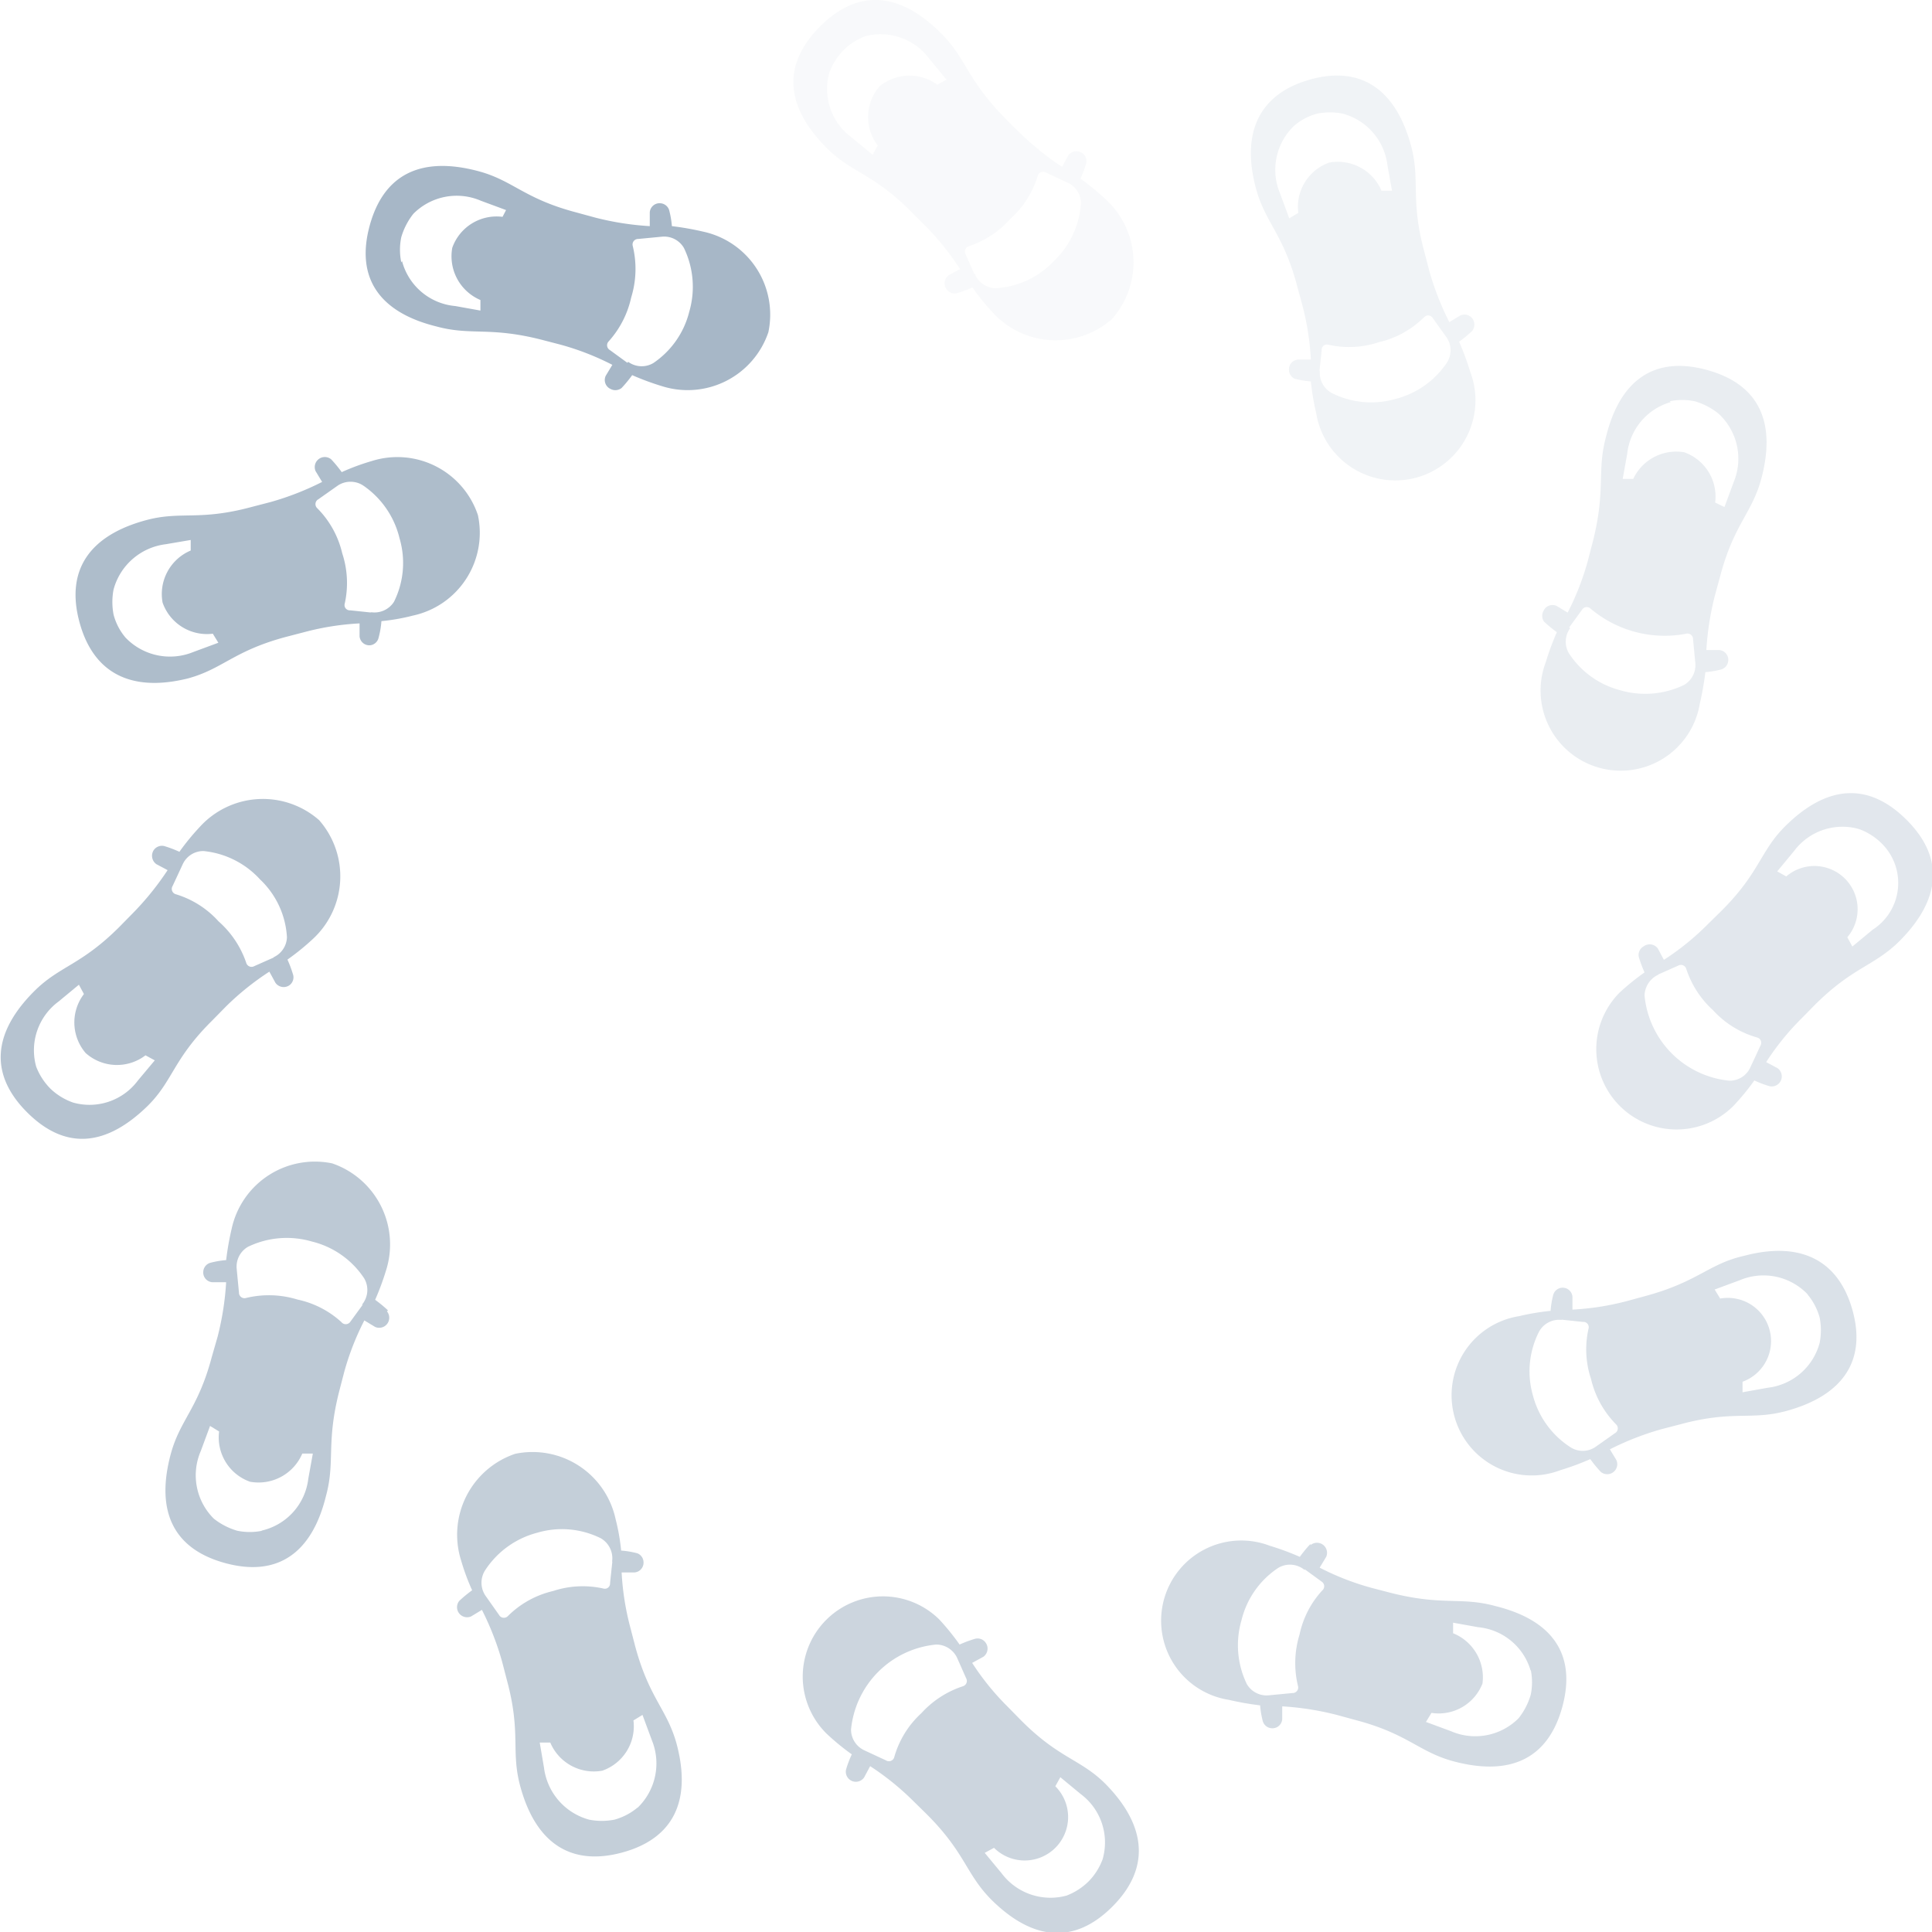 <svg xmlns="http://www.w3.org/2000/svg" viewBox="0 0 76.89 76.89"><defs><style>.cls-1{opacity:0.58;}.cls-2{fill:#a7b7c7;}.cls-3{opacity:0.67;}.cls-4{opacity:0.75;}.cls-5{opacity:0.83;}.cls-6{opacity:0.92;}.cls-7{opacity:0.08;}.cls-8{opacity:0.17;}.cls-9{opacity:0.25;}.cls-10{opacity:0.33;}.cls-11{opacity:0.42;}.cls-12{opacity:0.5;}</style></defs><g id="Layer_2" data-name="Layer 2"><g id="Layer_1-2" data-name="Layer 1"><g id="_Radial_Repeat_" data-name="&lt;Radial Repeat&gt;" class="cls-1"><path class="cls-2" d="M38.81,65.22a4.62,4.62,0,0,0-.62.23,9.63,9.63,0,0,0-.81-1A3.19,3.19,0,1,0,32.9,69a9.63,9.63,0,0,0,1,.82,4,4,0,0,0-.23.61.4.4,0,0,0,.72.31l.24-.45a10.76,10.76,0,0,1,1.71,1.38l.57.56c1.52,1.53,1.53,2.35,2.54,3.37,1.66,1.65,3.32,1.79,4.83.27S45.63,72.66,44,71c-1-1-1.84-1-3.37-2.54l-.56-.57a10.33,10.33,0,0,1-1.38-1.71l.44-.24a.4.4,0,0,0,.1-.56A.39.39,0,0,0,38.81,65.22ZM43.88,74a2.48,2.48,0,0,1-.56.88,2.53,2.53,0,0,1-.87.56,2.43,2.43,0,0,1-2.59-.89l-.67-.81.37-.2A1.72,1.72,0,0,0,42,71.09l.2-.36.81.67A2.4,2.4,0,0,1,43.88,74ZM38.1,66l.35.79a.22.22,0,0,1-.13.32,3.85,3.85,0,0,0-1.65,1.07,3.75,3.75,0,0,0-1.08,1.75.22.22,0,0,1-.33.13l-.86-.4a.91.91,0,0,1-.53-.83,3.76,3.76,0,0,1,3.39-3.38A.92.92,0,0,1,38.1,66Z"/></g><g id="_Radial_Repeat_2" data-name="&lt;Radial Repeat&gt;" class="cls-3"><path class="cls-2" d="M25.37,61.82a3.53,3.53,0,0,0-.65-.11,8.06,8.06,0,0,0-.22-1.25,3.38,3.38,0,0,0-4-2.6,3.4,3.4,0,0,0-2.15,4.24,8.9,8.9,0,0,0,.44,1.19,5.17,5.17,0,0,0-.51.42.4.4,0,0,0,.47.62l.43-.26a11.32,11.32,0,0,1,.8,2.05l.2.77c.56,2.08.15,2.8.52,4.18.61,2.27,2,3.21,4.05,2.66s2.78-2.06,2.18-4.32c-.38-1.39-1.09-1.81-1.65-3.89l-.2-.77a10.66,10.66,0,0,1-.34-2.17h.51a.39.39,0,0,0,.36-.43A.39.39,0,0,0,25.37,61.82Zm0,10.12a2.44,2.44,0,0,1-.92.48,2.64,2.64,0,0,1-1,0,2.46,2.46,0,0,1-1.8-2.07l-.17-1,.42,0a1.88,1.88,0,0,0,2.07,1.12,1.87,1.87,0,0,0,1.24-2l.36-.22.37,1A2.45,2.45,0,0,1,25.38,71.94Zm-1-9.79-.09.85a.21.21,0,0,1-.27.22,3.77,3.77,0,0,0-2,.1,3.75,3.75,0,0,0-1.8,1,.22.22,0,0,1-.35-.05l-.55-.78a.92.92,0,0,1,0-1A3.54,3.54,0,0,1,21.38,61a3.47,3.47,0,0,1,2.53.22A.92.92,0,0,1,24.36,62.15Z"/></g><g id="_Radial_Repeat_3" data-name="&lt;Radial Repeat&gt;" class="cls-4"><path class="cls-2" d="M15.44,52.15a5.17,5.17,0,0,0-.51-.42,10.55,10.55,0,0,0,.44-1.19,3.41,3.41,0,0,0-2.15-4.24,3.39,3.39,0,0,0-4,2.6A11.43,11.43,0,0,0,9,50.15a3.57,3.57,0,0,0-.64.11.39.39,0,0,0-.27.34.39.39,0,0,0,.36.43H9a11.4,11.4,0,0,1-.34,2.17L8.43,54c-.55,2.08-1.27,2.5-1.64,3.89-.6,2.26.11,3.76,2.18,4.32s3.44-.39,4-2.66c.38-1.38,0-2.1.53-4.18l.2-.77a10.63,10.63,0,0,1,.8-2.05l.43.26a.4.4,0,0,0,.47-.62Zm-5,8.77a2.45,2.45,0,0,1-1,0,2.73,2.73,0,0,1-.93-.48,2.43,2.43,0,0,1-.52-2.69l.37-1,.36.22a1.87,1.87,0,0,0,1.23,2,1.89,1.89,0,0,0,2.08-1.12h.42l-.18,1A2.41,2.41,0,0,1,10.39,60.92Zm4-9-.51.7a.22.22,0,0,1-.34,0,3.73,3.73,0,0,0-1.75-.9,3.86,3.86,0,0,0-2.06-.06.22.22,0,0,1-.27-.22l-.09-.94a.91.91,0,0,1,.45-.88,3.55,3.55,0,0,1,2.54-.21,3.48,3.48,0,0,1,2.08,1.46A.91.91,0,0,1,14.4,51.93Z"/></g><g id="_Radial_Repeat_4" data-name="&lt;Radial Repeat&gt;" class="cls-5"><path class="cls-2" d="M11.67,38.81a4.62,4.62,0,0,0-.23-.62,9.63,9.63,0,0,0,1-.81,3.39,3.39,0,0,0,.26-4.74,3.39,3.39,0,0,0-4.74.26,9.63,9.63,0,0,0-.82,1,4.49,4.49,0,0,0-.61-.23.4.4,0,0,0-.41.16.41.41,0,0,0,.1.56l.45.24a11.35,11.35,0,0,1-1.38,1.71l-.56.57c-1.53,1.52-2.36,1.53-3.37,2.54-1.66,1.66-1.79,3.32-.27,4.83S4.23,45.63,5.89,44c1-1,1-1.84,2.54-3.37L9,40.05a10.84,10.84,0,0,1,1.72-1.38l.24.44a.4.4,0,0,0,.56.1A.39.39,0,0,0,11.67,38.81ZM2.91,43.88A2.48,2.48,0,0,1,2,43.32a2.53,2.53,0,0,1-.56-.87,2.41,2.41,0,0,1,.89-2.59l.81-.67.2.37a1.87,1.87,0,0,0,.07,2.35A1.87,1.87,0,0,0,5.79,42l.37.2L5.49,43A2.4,2.4,0,0,1,2.91,43.88Zm8-5.78-.79.35a.22.22,0,0,1-.32-.13A3.85,3.85,0,0,0,8.7,36.67,3.75,3.75,0,0,0,7,35.59a.22.22,0,0,1-.13-.33l.4-.86a.9.9,0,0,1,.83-.53A3.51,3.51,0,0,1,10.35,35a3.43,3.43,0,0,1,1.07,2.3A.91.91,0,0,1,10.88,38.1Z"/></g><g id="_Radial_Repeat_5" data-name="&lt;Radial Repeat&gt;" class="cls-6"><path class="cls-2" d="M15.07,25.37a3.53,3.53,0,0,0,.11-.65,8.06,8.06,0,0,0,1.25-.22,3.37,3.37,0,0,0,2.59-4,3.38,3.38,0,0,0-4.23-2.15,8.9,8.9,0,0,0-1.19.44,5.17,5.17,0,0,0-.42-.51.4.4,0,0,0-.62.47l.26.43a11.32,11.32,0,0,1-2.05.8l-.77.2c-2.08.56-2.8.15-4.18.52-2.27.61-3.21,2-2.66,4.05S5.22,27.56,7.48,27c1.39-.38,1.81-1.09,3.89-1.65l.77-.2a10.66,10.66,0,0,1,2.17-.34v.51a.39.39,0,0,0,.43.36A.39.39,0,0,0,15.07,25.37ZM5,25.38a2.31,2.31,0,0,1-.48-.92,2.64,2.64,0,0,1,0-1,2.46,2.46,0,0,1,2.07-1.8l1-.17,0,.42a1.88,1.88,0,0,0-1.12,2.07,1.87,1.87,0,0,0,2,1.24l.22.36-1,.37A2.45,2.45,0,0,1,5,25.38Zm9.79-1-.85-.09a.21.21,0,0,1-.22-.27,3.77,3.77,0,0,0-.1-2,3.75,3.75,0,0,0-1-1.8.22.22,0,0,1,.05-.35l.78-.55a.92.92,0,0,1,1,0,3.54,3.54,0,0,1,1.45,2.1,3.47,3.47,0,0,1-.22,2.53A.92.92,0,0,1,14.74,24.36Z"/></g><g id="_Radial_Repeat_6" data-name="&lt;Radial Repeat&gt;"><path class="cls-2" d="M24.74,15.44a5.17,5.17,0,0,0,.42-.51,10.55,10.55,0,0,0,1.19.44,3.39,3.39,0,0,0,4.23-2.15,3.38,3.38,0,0,0-2.59-4A11.43,11.43,0,0,0,26.74,9a3.57,3.57,0,0,0-.11-.64.39.39,0,0,0-.34-.27.39.39,0,0,0-.43.36V9a11.4,11.4,0,0,1-2.17-.34l-.77-.21c-2.08-.55-2.5-1.27-3.89-1.64-2.26-.6-3.76.11-4.32,2.18s.39,3.44,2.65,4c1.39.38,2.11,0,4.19.53l.77.2a10.63,10.63,0,0,1,2.05.8l-.26.43a.39.39,0,0,0,.19.53A.4.4,0,0,0,24.74,15.44Zm-8.77-5a2.45,2.45,0,0,1,0-1,2.73,2.73,0,0,1,.48-.93,2.43,2.43,0,0,1,2.69-.52l1,.37L20,8.63a1.87,1.87,0,0,0-2,1.23,1.89,1.89,0,0,0,1.12,2.08v.42l-1-.18A2.41,2.41,0,0,1,16,10.39Zm9,4-.7-.51a.22.22,0,0,1-.05-.34,3.83,3.83,0,0,0,.9-1.75,3.86,3.86,0,0,0,.06-2.06.22.22,0,0,1,.22-.27l.94-.09a.91.91,0,0,1,.88.45,3.55,3.55,0,0,1,.21,2.54A3.48,3.48,0,0,1,26,14.45.91.91,0,0,1,25,14.4Z"/></g><g id="_Radial_Repeat_7" data-name="&lt;Radial Repeat&gt;" class="cls-7"><path class="cls-2" d="M38.08,11.67a4.62,4.62,0,0,0,.62-.23,9.63,9.63,0,0,0,.81,1,3.39,3.39,0,0,0,4.74.26A3.39,3.39,0,0,0,44,7.93a9.63,9.63,0,0,0-1-.82,4.49,4.49,0,0,0,.23-.61.4.4,0,0,0-.16-.41.41.41,0,0,0-.56.1l-.24.45a11.35,11.35,0,0,1-1.71-1.38L40,4.7c-1.52-1.53-1.53-2.36-2.54-3.37-1.66-1.66-3.32-1.79-4.83-.27s-1.38,3.17.27,4.83c1,1,1.84,1,3.37,2.54l.56.56a10.84,10.84,0,0,1,1.38,1.72l-.45.24a.4.4,0,0,0-.09.56A.39.39,0,0,0,38.08,11.67ZM33,2.91A2.48,2.48,0,0,1,33.57,2a2.44,2.44,0,0,1,.87-.56A2.41,2.41,0,0,1,37,2.36l.67.81-.37.2A1.87,1.87,0,0,0,35,3.44a1.87,1.87,0,0,0-.07,2.35l-.2.37-.81-.67A2.4,2.4,0,0,1,33,2.91Zm5.78,8-.35-.79a.22.22,0,0,1,.13-.32A3.85,3.85,0,0,0,40.22,8.7,3.75,3.75,0,0,0,41.3,7a.22.22,0,0,1,.33-.13l.86.4a.9.9,0,0,1,.53.83,3.51,3.51,0,0,1-1.09,2.3,3.43,3.43,0,0,1-2.3,1.07A.91.91,0,0,1,38.79,10.88Z"/></g><g id="_Radial_Repeat_8" data-name="&lt;Radial Repeat&gt;" class="cls-8"><path class="cls-2" d="M51.52,15.07a3.53,3.53,0,0,0,.65.11,9.54,9.54,0,0,0,.21,1.25,3.19,3.19,0,1,0,6.13-1.64,10.55,10.55,0,0,0-.44-1.19,5.17,5.17,0,0,0,.51-.42.4.4,0,0,0,.06-.43.39.39,0,0,0-.53-.19l-.43.26a11.32,11.32,0,0,1-.8-2.05l-.2-.77c-.56-2.08-.15-2.8-.52-4.19-.61-2.26-2-3.2-4-2.65s-2.78,2.06-2.18,4.32c.37,1.39,1.09,1.81,1.64,3.89l.21.77a10.66,10.66,0,0,1,.34,2.17h-.51a.39.39,0,0,0-.36.43A.39.39,0,0,0,51.52,15.07ZM51.51,5a2.31,2.31,0,0,1,.92-.48,2.64,2.64,0,0,1,1,0,2.43,2.43,0,0,1,1.79,2.07l.18,1-.42,0a1.89,1.89,0,0,0-2.08-1.12,1.87,1.87,0,0,0-1.23,2l-.36.22-.37-1A2.42,2.42,0,0,1,51.51,5Zm1,9.79.09-.85a.21.21,0,0,1,.27-.22,3.74,3.74,0,0,0,2-.1,3.74,3.74,0,0,0,1.81-1,.22.22,0,0,1,.35.05l.55.77a.91.91,0,0,1,0,1,3.51,3.51,0,0,1-2.09,1.45A3.47,3.47,0,0,1,53,15.64.91.91,0,0,1,52.53,14.74Z"/></g><g id="_Radial_Repeat_9" data-name="&lt;Radial Repeat&gt;" class="cls-9"><path class="cls-2" d="M61.45,24.74a5.17,5.17,0,0,0,.51.42,10.55,10.55,0,0,0-.44,1.19A3.19,3.19,0,1,0,67.65,28a11.43,11.43,0,0,0,.22-1.25,3.57,3.57,0,0,0,.64-.11.39.39,0,0,0,.27-.34.39.39,0,0,0-.36-.43h-.51a11.4,11.4,0,0,1,.34-2.17l.21-.77c.55-2.08,1.27-2.5,1.64-3.89.6-2.26-.11-3.76-2.18-4.32s-3.44.39-4,2.65c-.38,1.39,0,2.11-.53,4.19l-.2.77a10.63,10.63,0,0,1-.8,2.05l-.43-.26a.39.39,0,0,0-.53.19A.4.4,0,0,0,61.45,24.74Zm5-8.77a2.45,2.45,0,0,1,1,0,2.73,2.73,0,0,1,.93.48A2.43,2.43,0,0,1,69,19.18l-.37,1L68.26,20a1.87,1.87,0,0,0-1.23-2A1.89,1.89,0,0,0,65,19.06h-.42l.18-1A2.41,2.41,0,0,1,66.5,16Zm-4,9,.51-.7a.22.22,0,0,1,.34-.05,4.56,4.56,0,0,0,3.81,1,.22.22,0,0,1,.27.22l.09.94a.91.91,0,0,1-.45.88,3.55,3.55,0,0,1-2.54.21A3.48,3.48,0,0,1,62.44,26,.91.91,0,0,1,62.49,25Z"/></g><g id="_Radial_Repeat_10" data-name="&lt;Radial Repeat&gt;" class="cls-10"><path class="cls-2" d="M65.22,38.08a4.62,4.62,0,0,0,.23.62,9.63,9.63,0,0,0-1,.81A3.19,3.19,0,1,0,69,44a9.63,9.63,0,0,0,.82-1,4,4,0,0,0,.61.23.4.4,0,0,0,.31-.72l-.45-.24a10.33,10.33,0,0,1,1.38-1.71l.56-.57c1.53-1.52,2.35-1.53,3.37-2.54,1.65-1.66,1.79-3.32.27-4.83s-3.17-1.38-4.83.27c-1,1-1,1.84-2.54,3.37l-.57.56a10.33,10.33,0,0,1-1.71,1.38l-.24-.45a.4.4,0,0,0-.56-.09A.39.39,0,0,0,65.22,38.08ZM74,33a2.48,2.48,0,0,1,.88.56A2.21,2.21,0,0,1,74.53,37l-.81.67-.2-.37a1.72,1.72,0,0,0-2.43-2.42l-.36-.2.67-.81A2.4,2.4,0,0,1,74,33Zm-8,5.78.79-.35a.22.22,0,0,1,.32.13,3.85,3.85,0,0,0,1.07,1.65,3.75,3.75,0,0,0,1.75,1.08.22.22,0,0,1,.13.33l-.4.86a.9.9,0,0,1-.83.53,3.76,3.76,0,0,1-3.38-3.39A.94.94,0,0,1,66,38.79Z"/></g><g id="_Radial_Repeat_11" data-name="&lt;Radial Repeat&gt;" class="cls-11"><path class="cls-2" d="M61.82,51.52a3.53,3.53,0,0,0-.11.65,9.54,9.54,0,0,0-1.25.21,3.19,3.19,0,1,0,1.64,6.13,10.55,10.55,0,0,0,1.19-.44,5.17,5.17,0,0,0,.42.51.4.4,0,0,0,.62-.47l-.26-.43a11.32,11.32,0,0,1,2.05-.8l.77-.2c2.08-.56,2.8-.15,4.18-.52,2.27-.61,3.21-2,2.66-4s-2.06-2.78-4.32-2.18C68,50.3,67.6,51,65.52,51.57l-.77.21a10.66,10.66,0,0,1-2.17.34v-.51a.39.39,0,0,0-.43-.36A.39.39,0,0,0,61.82,51.52Zm10.12,0a2.44,2.44,0,0,1,.48.92,2.64,2.64,0,0,1,0,1,2.43,2.43,0,0,1-2.07,1.79l-1,.18,0-.42a1.72,1.72,0,0,0-.89-3.31l-.22-.36,1-.37A2.43,2.43,0,0,1,71.94,51.51Zm-9.79,1,.85.09a.21.21,0,0,1,.22.27,3.73,3.73,0,0,0,.1,2,3.8,3.8,0,0,0,1,1.81.22.22,0,0,1-.05.35l-.78.55a.9.9,0,0,1-1,0A3.51,3.51,0,0,1,61,55.51,3.47,3.47,0,0,1,61.25,53,.91.91,0,0,1,62.15,52.53Z"/></g><g id="_Radial_Repeat_12" data-name="&lt;Radial Repeat&gt;" class="cls-12"><path class="cls-2" d="M52.15,61.45a5.17,5.17,0,0,0-.42.51,10.55,10.55,0,0,0-1.19-.44,3.19,3.19,0,1,0-1.64,6.13,11.43,11.43,0,0,0,1.25.22,3.57,3.57,0,0,0,.11.64.39.39,0,0,0,.34.27.39.39,0,0,0,.43-.36v-.51a11.4,11.4,0,0,1,2.17.34l.77.21c2.08.55,2.5,1.27,3.89,1.64,2.26.6,3.76-.11,4.32-2.18s-.39-3.44-2.66-4c-1.38-.38-2.1,0-4.18-.53l-.77-.2a10.63,10.63,0,0,1-2.05-.8l.26-.43a.4.4,0,0,0-.62-.47Zm8.77,5a2.45,2.45,0,0,1,0,1,2.73,2.73,0,0,1-.48.93,2.43,2.43,0,0,1-2.69.52l-1-.37.22-.36A1.87,1.87,0,0,0,59,67,1.89,1.89,0,0,0,57.83,65v-.42l1,.18A2.41,2.41,0,0,1,60.92,66.5Zm-9-4,.7.51a.22.22,0,0,1,0,.34,3.73,3.73,0,0,0-.9,1.75,3.86,3.86,0,0,0-.06,2.06.22.22,0,0,1-.22.27l-.94.09a.91.91,0,0,1-.88-.45,3.55,3.55,0,0,1-.21-2.54,3.48,3.48,0,0,1,1.46-2.08A.91.91,0,0,1,51.93,62.49Z"/></g></g></g></svg>